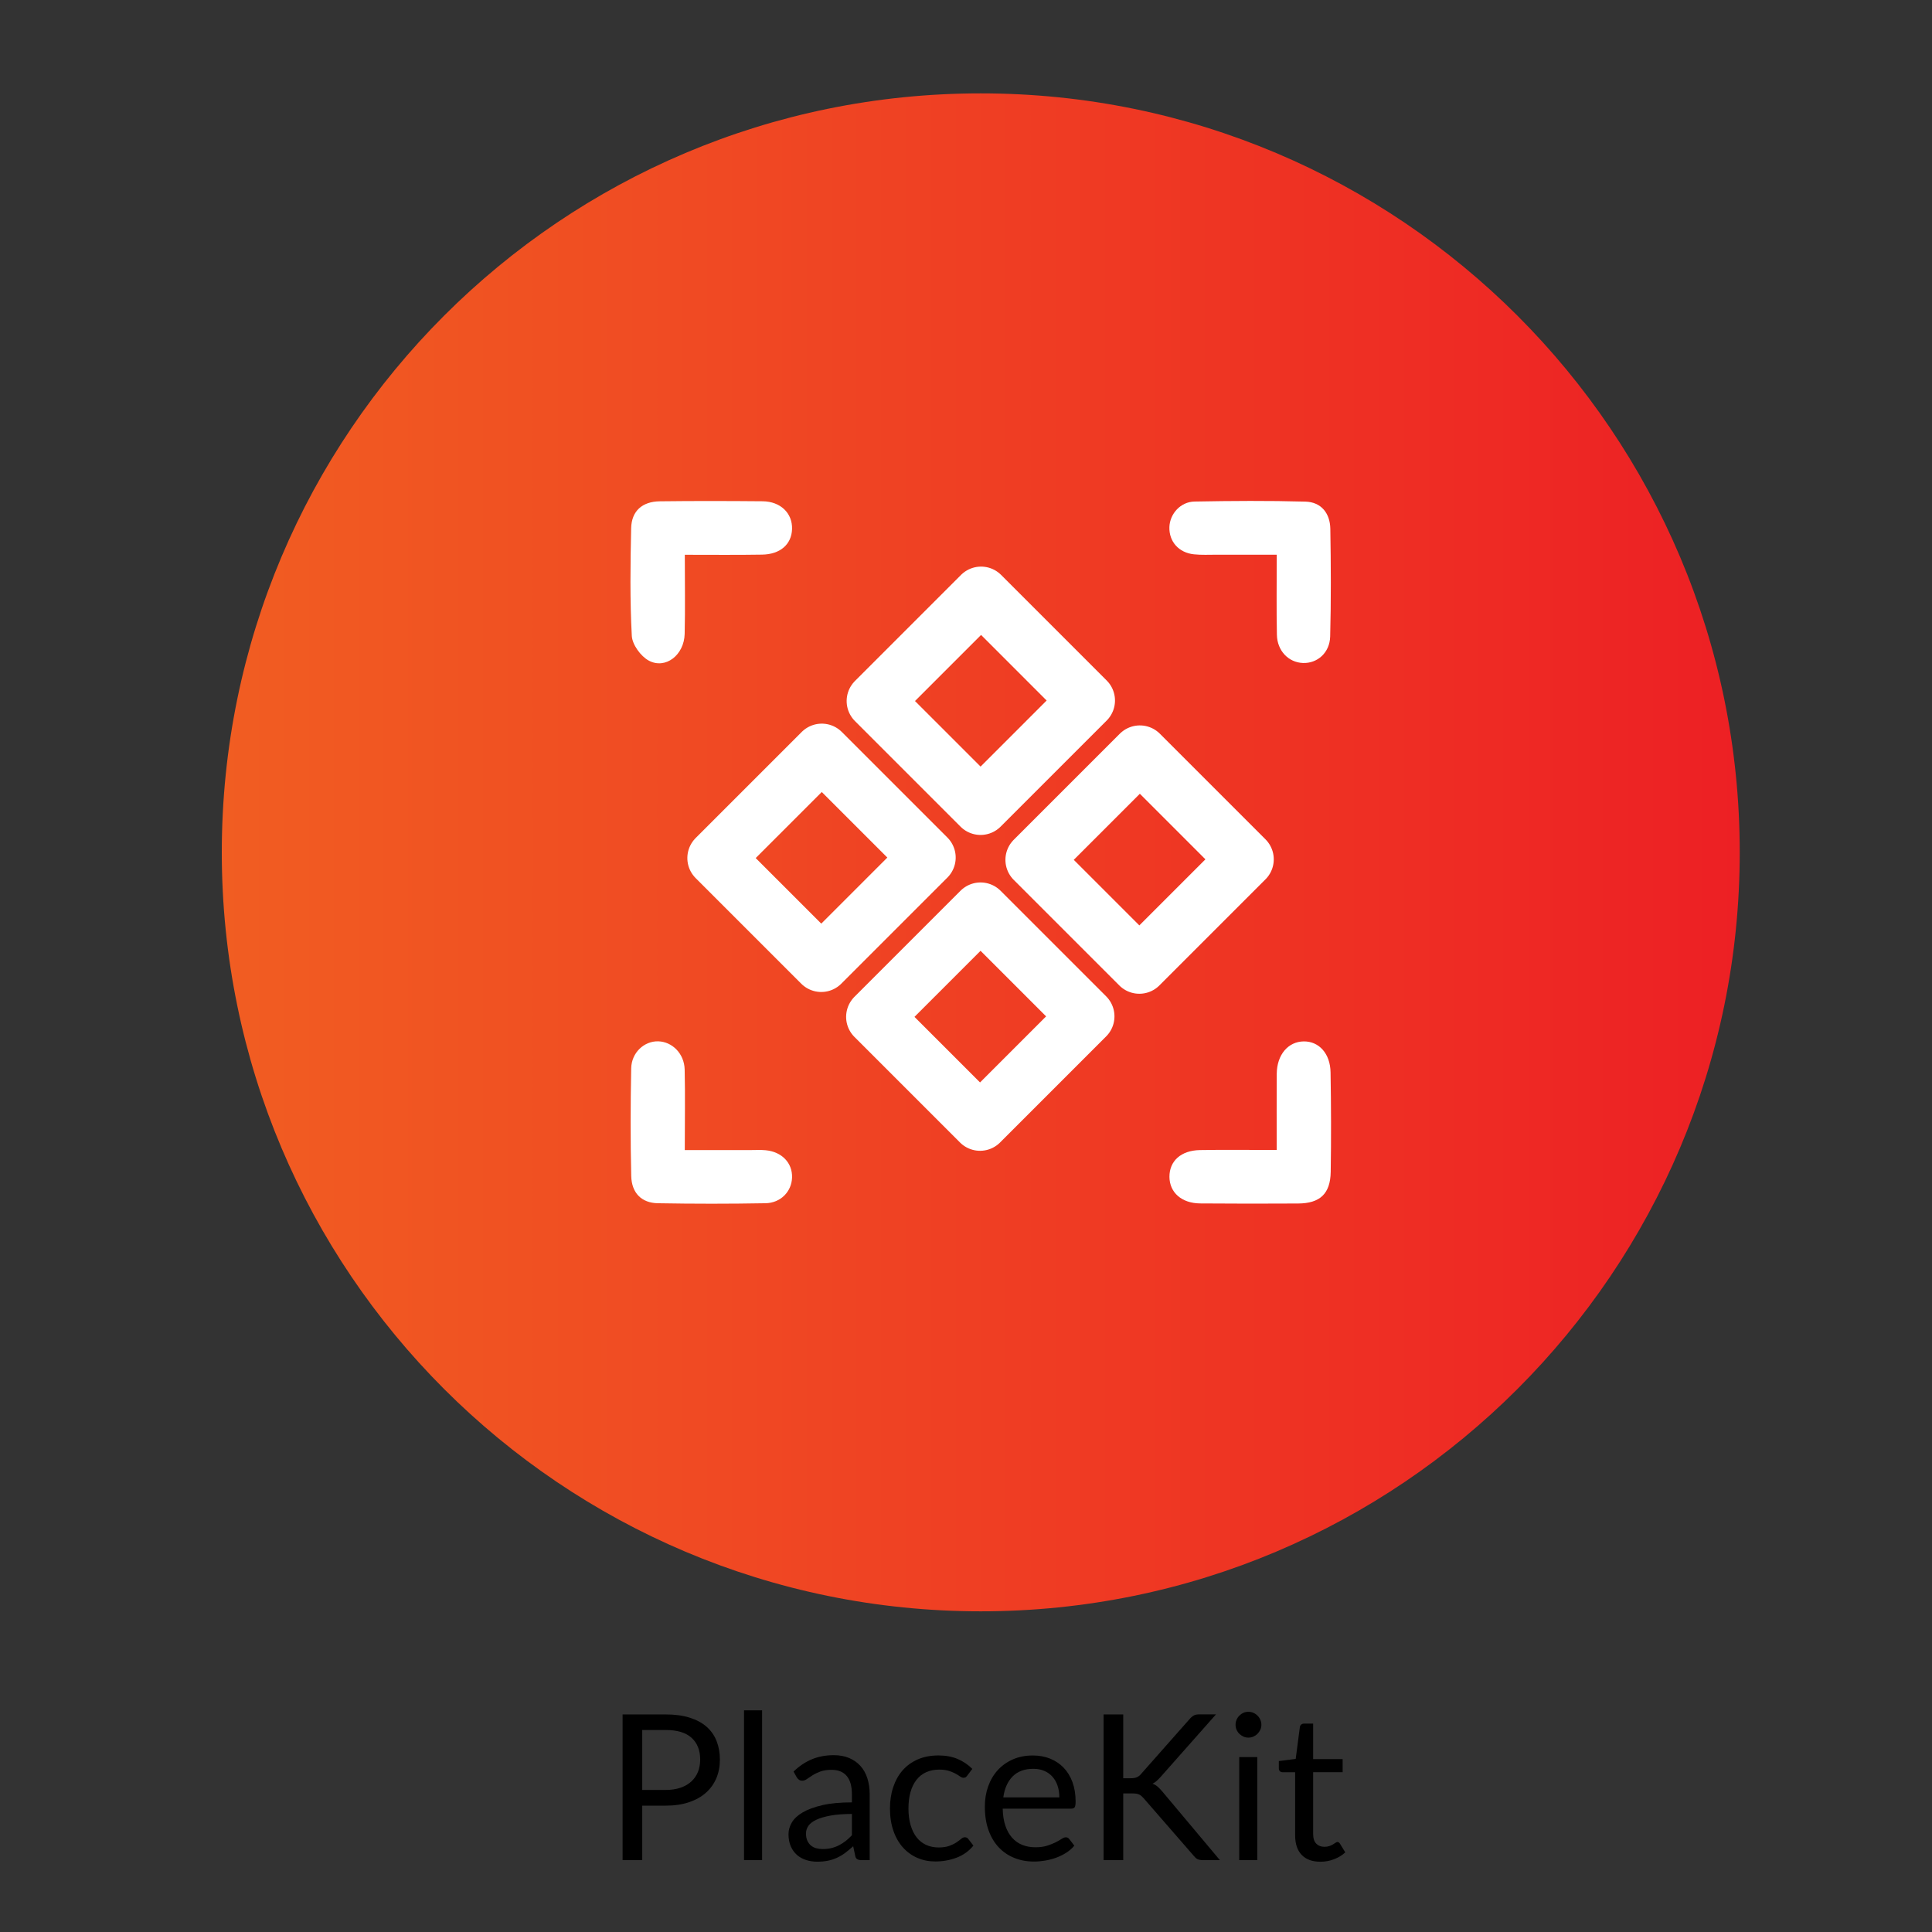 <?xml version="1.0" encoding="utf-8"?>
<!-- Generator: Adobe Illustrator 28.0.0, SVG Export Plug-In . SVG Version: 6.00 Build 0)  -->
<svg version="1.1" xmlns="http://www.w3.org/2000/svg" xmlns:xlink="http://www.w3.org/1999/xlink" x="0px" y="0px"
	 viewBox="0 0 511.68 511.68" style="enable-background:new 0 0 511.68 511.68;" xml:space="preserve">
<rect x="0" y="0" width="511.68" height="511.68" fill="#333333" stroke="none"/>
<style type="text/css">
	.st0{display:none;}
	.st1{fill:url(#SVGID_1_);}
	.st2{fill:url(#SVGID_00000158026826991050089660000014282610280206367617_);}
	.st3{fill:url(#SVGID_00000171696914201387735320000003043688473522516636_);}
	.st4{fill:none;stroke:#FFFFFF;stroke-width:15;stroke-miterlimit:10;}
	.st5{fill:#FFFFFF;}
	.st6{fill:none;stroke:#FFFFFF;stroke-width:9;stroke-miterlimit:10;}
	.st7{fill:url(#SVGID_00000007395236884621507750000007392892392420062367_);}
	.st8{fill:none;stroke:#FFFFFF;stroke-width:15;stroke-linecap:round;stroke-linejoin:round;stroke-miterlimit:10;}
	.st9{fill:none;stroke:#FFFFFF;stroke-width:10;stroke-linecap:round;stroke-linejoin:round;stroke-miterlimit:10;}
	.st10{fill:url(#SVGID_00000029731155556536015540000011685886065515688634_);}
	.st11{fill:url(#SVGID_00000098936149448206745790000010872326085982317247_);}
	.st12{fill:url(#SVGID_00000182526220962589314690000014199826775203244684_);}
	.st13{fill:url(#SVGID_00000059282380279297912430000017581670236079840444_);}
	.st14{fill:url(#SVGID_00000085223631963947030110000010369897142690384829_);}
	.st15{fill:url(#SVGID_00000008130780238979061050000001859659690914716808_);}
	.st16{fill:url(#SVGID_00000145036855562703849580000016854752494645483939_);}
	.st17{fill:url(#SVGID_00000070077381332347438490000004531338043578020520_);}
	.st18{fill:url(#SVGID_00000007398669473427786090000013889775537203955628_);}
	.st19{fill:url(#SVGID_00000149369517770824210850000010544101196691241355_);}
	.st20{fill:url(#SVGID_00000138558468669836836550000000292156896974836658_);}
	.st21{fill:url(#SVGID_00000150823042679264054710000009419553849756744581_);}
	.st22{fill:url(#SVGID_00000178194125906547938230000016554139644125848969_);}
	.st23{fill:url(#SVGID_00000168804686771924834630000005513990751149415827_);}
	.st24{fill:url(#SVGID_00000106126367863175246830000011244770156171062425_);}
	.st25{fill:url(#SVGID_00000085962059888616825970000018105301017635634074_);}
	.st26{fill:url(#SVGID_00000142897186669558719760000006464309592546144935_);}
	.st27{fill:url(#SVGID_00000181786272873699504420000014949423947520095647_);}
	.st28{fill:#BCBEC0;}
	.st29{fill:url(#SVGID_00000088119386170647779520000005976282547659332505_);}
	.st30{fill:url(#SVGID_00000027587471550626445290000014360877432685504930_);}
	.st31{fill-rule:evenodd;clip-rule:evenodd;fill:#FFFFFF;}
	.st32{fill:none;stroke:#FFFFFF;stroke-width:9.809;stroke-linecap:round;stroke-linejoin:round;stroke-miterlimit:10;}
	.st33{clip-path:url(#SVGID_00000004511782693137800830000009244111347012893065_);}
	.st34{fill:none;stroke:#FFFFFF;stroke-width:6.402;stroke-miterlimit:10;}
	.st35{fill:url(#SVGID_00000183927556780767127020000001861682580541310134_);}
	.st36{fill:none;stroke:#FFFFFF;stroke-width:14.392;stroke-linecap:round;stroke-linejoin:round;stroke-miterlimit:10;}
	.st37{fill:none;stroke:#FFFFFF;stroke-width:8;stroke-linecap:round;stroke-linejoin:round;stroke-miterlimit:10;}
	.st38{fill:url(#SVGID_00000158008164927923161790000006132256444399261334_);}
	.st39{fill:#FFFFFF;stroke:#FFFFFF;stroke-width:2.918;stroke-miterlimit:10;}
	.st40{fill:url(#SVGID_00000047043904031523765110000009113563360838422971_);}
	.st41{fill:url(#SVGID_00000163771816690796764030000007915031516937036198_);}
	.st42{fill:url(#SVGID_00000084506073903141624780000017866241410576746385_);}
	.st43{fill:none;stroke:#FFFFFF;stroke-width:10.125;stroke-linecap:round;stroke-linejoin:round;stroke-miterlimit:10;}
	.st44{fill:url(#SVGID_00000043449374268103806790000012006350935482670235_);}
	.st45{fill:url(#SVGID_00000155131046986288788700000014950524023540897461_);}
	.st46{fill:url(#SVGID_00000062907241719491706350000000600722077561428375_);}
</style>
<g id="GPS">
</g>
<g id="References" class="st0">
</g>
<g id="Icons">
	<g>
		<path d="M170.09,478.21v14.44h-5.2v-38.59h11.39c2.44,0,4.56,0.28,6.37,0.85c1.8,0.57,3.3,1.37,4.48,2.41
			c1.19,1.04,2.07,2.3,2.65,3.77c0.58,1.47,0.88,3.12,0.88,4.93c0,1.79-0.31,3.44-0.94,4.93s-1.55,2.77-2.76,3.85
			c-1.21,1.08-2.72,1.92-4.51,2.52s-3.85,0.9-6.17,0.9H170.09z M170.09,474.06h6.19c1.49,0,2.8-0.2,3.95-0.59
			c1.14-0.39,2.1-0.95,2.87-1.66c0.77-0.71,1.36-1.56,1.75-2.54s0.59-2.07,0.59-3.26c0-2.46-0.76-4.38-2.28-5.76
			c-1.52-1.38-3.81-2.07-6.88-2.07h-6.19V474.06z"/>
		<path d="M201.84,452.97v39.67h-4.79v-39.67H201.84z"/>
		<path d="M230.33,492.64h-2.13c-0.47,0-0.84-0.07-1.13-0.22c-0.29-0.14-0.48-0.45-0.57-0.92l-0.54-2.53
			c-0.72,0.65-1.42,1.23-2.1,1.74c-0.68,0.51-1.4,0.94-2.15,1.29c-0.75,0.35-1.56,0.62-2.41,0.79c-0.85,0.18-1.8,0.27-2.84,0.27
			c-1.06,0-2.05-0.15-2.98-0.45s-1.73-0.74-2.41-1.34c-0.68-0.59-1.22-1.35-1.63-2.26c-0.4-0.91-0.61-1.99-0.61-3.23
			c0-1.08,0.3-2.12,0.89-3.12c0.59-1,1.55-1.89,2.87-2.66c1.32-0.78,3.05-1.41,5.19-1.91c2.14-0.5,4.75-0.74,7.84-0.74v-2.14
			c0-2.13-0.45-3.74-1.36-4.84c-0.91-1.09-2.25-1.64-4.03-1.64c-1.17,0-2.15,0.15-2.95,0.44c-0.8,0.3-1.49,0.63-2.07,1
			c-0.58,0.37-1.09,0.7-1.51,1c-0.42,0.3-0.84,0.44-1.25,0.44c-0.32,0-0.61-0.09-0.85-0.26c-0.24-0.17-0.44-0.38-0.58-0.63
			l-0.86-1.53c1.51-1.46,3.13-2.54,4.87-3.26c1.74-0.72,3.67-1.08,5.79-1.08c1.53,0,2.88,0.25,4.07,0.75c1.18,0.5,2.18,1.2,2.99,2.1
			s1.42,1.98,1.83,3.26c0.41,1.27,0.62,2.67,0.62,4.2V492.64z M217.89,489.71c0.84,0,1.62-0.08,2.32-0.26
			c0.7-0.17,1.36-0.41,1.98-0.73c0.62-0.31,1.21-0.7,1.78-1.14c0.57-0.45,1.12-0.96,1.66-1.53v-5.63c-2.21,0-4.08,0.14-5.63,0.42
			c-1.54,0.28-2.8,0.65-3.77,1.1c-0.97,0.45-1.67,0.98-2.11,1.6s-0.66,1.3-0.66,2.06c0,0.72,0.12,1.35,0.35,1.87
			c0.23,0.52,0.55,0.95,0.94,1.29c0.4,0.33,0.86,0.58,1.4,0.73C216.68,489.63,217.26,489.71,217.89,489.71z"/>
		<path d="M256.21,470.21c-0.14,0.2-0.29,0.35-0.43,0.46c-0.14,0.11-0.35,0.16-0.62,0.16s-0.56-0.11-0.88-0.34
			c-0.31-0.22-0.71-0.47-1.2-0.74s-1.07-0.52-1.76-0.74s-1.54-0.34-2.54-0.34c-1.33,0-2.5,0.24-3.53,0.71s-1.88,1.16-2.57,2.06
			c-0.69,0.9-1.21,1.98-1.56,3.26c-0.35,1.28-0.52,2.7-0.52,4.28c0,1.65,0.19,3.12,0.57,4.4c0.38,1.28,0.91,2.36,1.59,3.23
			c0.68,0.87,1.51,1.54,2.49,1.99s2.08,0.69,3.3,0.69c1.17,0,2.13-0.14,2.88-0.42c0.75-0.28,1.38-0.59,1.89-0.93
			c0.5-0.34,0.92-0.65,1.24-0.93s0.65-0.42,0.97-0.42c0.41,0,0.72,0.15,0.92,0.46l1.35,1.75c-1.19,1.45-2.67,2.52-4.44,3.19
			c-1.78,0.67-3.65,1.01-5.63,1.01c-1.71,0-3.29-0.31-4.75-0.94s-2.73-1.54-3.81-2.73c-1.08-1.19-1.93-2.66-2.54-4.4
			s-0.93-3.73-0.93-5.95c0-2.03,0.28-3.91,0.85-5.63c0.57-1.72,1.39-3.21,2.48-4.46c1.09-1.25,2.43-2.22,4.03-2.92
			c1.6-0.7,3.43-1.05,5.49-1.05c1.9,0,3.59,0.31,5.06,0.93c1.47,0.62,2.77,1.5,3.9,2.63L256.21,470.21z"/>
		<path d="M273.56,464.93c1.63,0,3.14,0.27,4.52,0.82s2.58,1.34,3.58,2.37s1.79,2.31,2.36,3.82c0.56,1.52,0.85,3.25,0.85,5.18
			c0,0.75-0.08,1.26-0.24,1.51c-0.16,0.25-0.47,0.38-0.92,0.38h-18.15c0.04,1.72,0.27,3.22,0.7,4.5c0.43,1.28,1.02,2.34,1.78,3.19
			c0.75,0.85,1.65,1.49,2.69,1.91s2.21,0.63,3.5,0.63c1.2,0,2.24-0.14,3.11-0.42s1.62-0.58,2.25-0.9s1.15-0.62,1.58-0.9
			s0.79-0.42,1.09-0.42c0.4,0,0.7,0.15,0.92,0.46l1.35,1.75c-0.59,0.72-1.3,1.34-2.13,1.87s-1.71,0.96-2.65,1.31
			c-0.94,0.34-1.92,0.6-2.92,0.77c-1.01,0.17-2,0.26-2.99,0.26c-1.89,0-3.62-0.32-5.21-0.96c-1.59-0.64-2.96-1.57-4.12-2.8
			c-1.16-1.23-2.06-2.75-2.71-4.56s-0.97-3.9-0.97-6.25c0-1.9,0.29-3.68,0.88-5.33c0.58-1.65,1.42-3.08,2.52-4.29
			s2.43-2.16,4.01-2.86C269.8,465.28,271.58,464.93,273.56,464.93z M273.67,468.46c-2.32,0-4.14,0.67-5.47,2.01
			c-1.33,1.34-2.15,3.19-2.48,5.56h14.84c0-1.11-0.15-2.13-0.46-3.06c-0.3-0.92-0.75-1.72-1.35-2.4c-0.59-0.67-1.32-1.19-2.17-1.56
			C275.73,468.64,274.76,468.46,273.67,468.46z"/>
		<path d="M297.47,470.96h1.97c0.68,0,1.22-0.08,1.63-0.26c0.4-0.17,0.79-0.46,1.14-0.88l12.85-14.54c0.39-0.45,0.78-0.77,1.14-0.96
			c0.37-0.19,0.84-0.28,1.41-0.28h4.44l-14.71,16.62c-0.38,0.41-0.73,0.76-1.06,1.05c-0.33,0.29-0.69,0.52-1.06,0.7
			c0.5,0.16,0.94,0.4,1.32,0.73s0.77,0.73,1.19,1.21l15.35,18.29h-4.52c-0.34,0-0.63-0.03-0.86-0.08s-0.44-0.12-0.61-0.21
			c-0.17-0.09-0.33-0.21-0.47-0.35c-0.14-0.14-0.29-0.3-0.43-0.46l-13.33-15.32c-0.2-0.22-0.38-0.4-0.55-0.55
			c-0.17-0.15-0.37-0.28-0.59-0.39c-0.22-0.11-0.48-0.18-0.78-0.23c-0.3-0.04-0.66-0.07-1.09-0.07h-2.37v17.67h-5.2v-38.59h5.2
			V470.96z"/>
		<path d="M334.07,456.8c0,0.47-0.09,0.9-0.28,1.31s-0.44,0.76-0.75,1.08c-0.31,0.31-0.68,0.56-1.09,0.74
			c-0.41,0.18-0.85,0.27-1.32,0.27s-0.9-0.09-1.31-0.27c-0.4-0.18-0.76-0.43-1.08-0.74s-0.56-0.67-0.74-1.08
			c-0.18-0.4-0.27-0.84-0.27-1.31c0-0.47,0.09-0.91,0.27-1.33c0.18-0.42,0.43-0.79,0.74-1.1c0.31-0.31,0.67-0.56,1.08-0.74
			c0.4-0.18,0.84-0.27,1.31-0.27s0.91,0.09,1.32,0.27c0.41,0.18,0.78,0.43,1.09,0.74c0.31,0.31,0.57,0.68,0.75,1.1
			S334.07,456.33,334.07,456.8z M332.99,465.36v27.28h-4.79v-27.28H332.99z"/>
		<path d="M349.72,493.07c-2.16,0-3.81-0.6-4.97-1.8c-1.16-1.2-1.74-2.94-1.74-5.2v-16.7h-3.29c-0.29,0-0.53-0.08-0.73-0.26
			c-0.2-0.17-0.3-0.44-0.3-0.79v-1.91l4.47-0.57l1.1-8.43c0.04-0.27,0.15-0.49,0.35-0.66c0.2-0.17,0.45-0.26,0.75-0.26h2.42v9.4
			h7.81v3.47h-7.81v16.37c0,1.15,0.28,2,0.83,2.56c0.56,0.56,1.27,0.83,2.15,0.83c0.5,0,0.94-0.07,1.31-0.2s0.69-0.28,0.96-0.44
			c0.27-0.16,0.5-0.31,0.69-0.44s0.35-0.2,0.5-0.2c0.25,0,0.48,0.15,0.67,0.46l1.4,2.29c-0.83,0.77-1.82,1.38-2.99,1.82
			C352.16,492.85,350.96,493.07,349.72,493.07z"/>
	</g>
	<g>
		<g>
			<g>
				<g>
					<linearGradient id="SVGID_1_" gradientUnits="userSpaceOnUse" x1="58.736" y1="225.736" x2="460.756" y2="225.736">
						<stop  offset="0" style="stop-color:#F15D22"/>
						<stop  offset="1" style="stop-color:#ED2024"/>
					</linearGradient>
					<path class="st1" d="M259.75,24.73c-111.01,0-201.01,90-201.01,201.01c0,111.01,90,201.01,201.01,201.01
						c111.01,0,201.01-90,201.01-201.01C460.76,114.72,370.76,24.73,259.75,24.73z"/>
				</g>
			</g>
		</g>
		<g>
			<g>
				<path class="st5" d="M181.37,146.93c0,7.43,0.12,14.19-0.04,20.95c-0.13,5.6-5.08,9.47-9.52,7.07
					c-2.12-1.15-4.36-4.23-4.48-6.55c-0.51-9.48-0.38-19.01-0.17-28.51c0.1-4.56,2.95-7.06,7.58-7.12
					c9.07-0.11,18.15-0.09,27.23-0.01c4.77,0.05,7.94,3.17,7.8,7.38c-0.13,4.02-3.13,6.68-7.94,6.75
					C195.23,147,188.63,146.93,181.37,146.93z"/>
				<path class="st5" d="M181.36,304.59c6.3,0,11.9,0,17.49,0c1.3,0,2.6-0.08,3.89,0.04c4.32,0.39,7.16,3.36,7.03,7.25
					c-0.12,3.68-2.98,6.72-7.05,6.79c-9.5,0.17-19.01,0.17-28.51,0c-4.28-0.08-6.93-2.7-7.03-7.21c-0.23-9.5-0.19-19.01-0.01-28.51
					c0.08-4.2,3.47-7.27,7.18-7.16c3.69,0.11,6.87,3.25,6.98,7.45C181.49,290.14,181.36,297.04,181.36,304.59z"/>
				<path class="st5" d="M338.14,146.91c-5.58,0-10.73,0.01-15.88,0c-2.02,0-4.05,0.11-6.04-0.1c-4.05-0.42-6.65-3.41-6.51-7.24
					c0.12-3.47,2.93-6.67,6.65-6.74c9.79-0.18,19.59-0.25,29.38,0.02c4.2,0.12,6.52,3.11,6.59,7.2c0.16,9.5,0.21,19.01-0.04,28.51
					c-0.11,4.35-3.43,7.18-7.23,7.03c-3.8-0.15-6.8-3.22-6.88-7.47C338.04,161.25,338.14,154.36,338.14,146.91z"/>
				<path class="st5" d="M338.13,304.57c0-7.25-0.04-13.72,0.01-20.19c0.04-5.04,3.02-8.54,7.18-8.57c4-0.03,6.99,3.21,7.07,8.19
					c0.15,8.78,0.18,17.57,0.04,26.36c-0.09,5.8-2.84,8.35-8.64,8.38c-8.64,0.05-17.28,0.05-25.93-0.02
					c-4.92-0.04-8.11-2.89-8.14-7.04c-0.02-4.18,3.04-7,8.08-7.09C324.39,304.47,330.99,304.57,338.13,304.57z"/>
			</g>
			
				<rect x="239.94" y="165.81" transform="matrix(0.707 -0.707 0.707 0.707 -55.137 238.073)" class="st8" width="39.75" height="39.56"/>
			
				<rect x="282" y="207.87" transform="matrix(0.707 -0.707 0.707 0.707 -72.559 280.133)" class="st8" width="39.75" height="39.56"/>
			
				<rect x="197.75" y="207.41" transform="matrix(0.707 -0.707 0.707 0.707 -96.91 220.424)" class="st8" width="39.75" height="39.56"/>
			
				<rect x="239.81" y="249.47" transform="matrix(0.707 -0.707 0.707 0.707 -114.332 262.484)" class="st8" width="39.75" height="39.56"/>
		</g>
	</g>
</g>
</svg>
